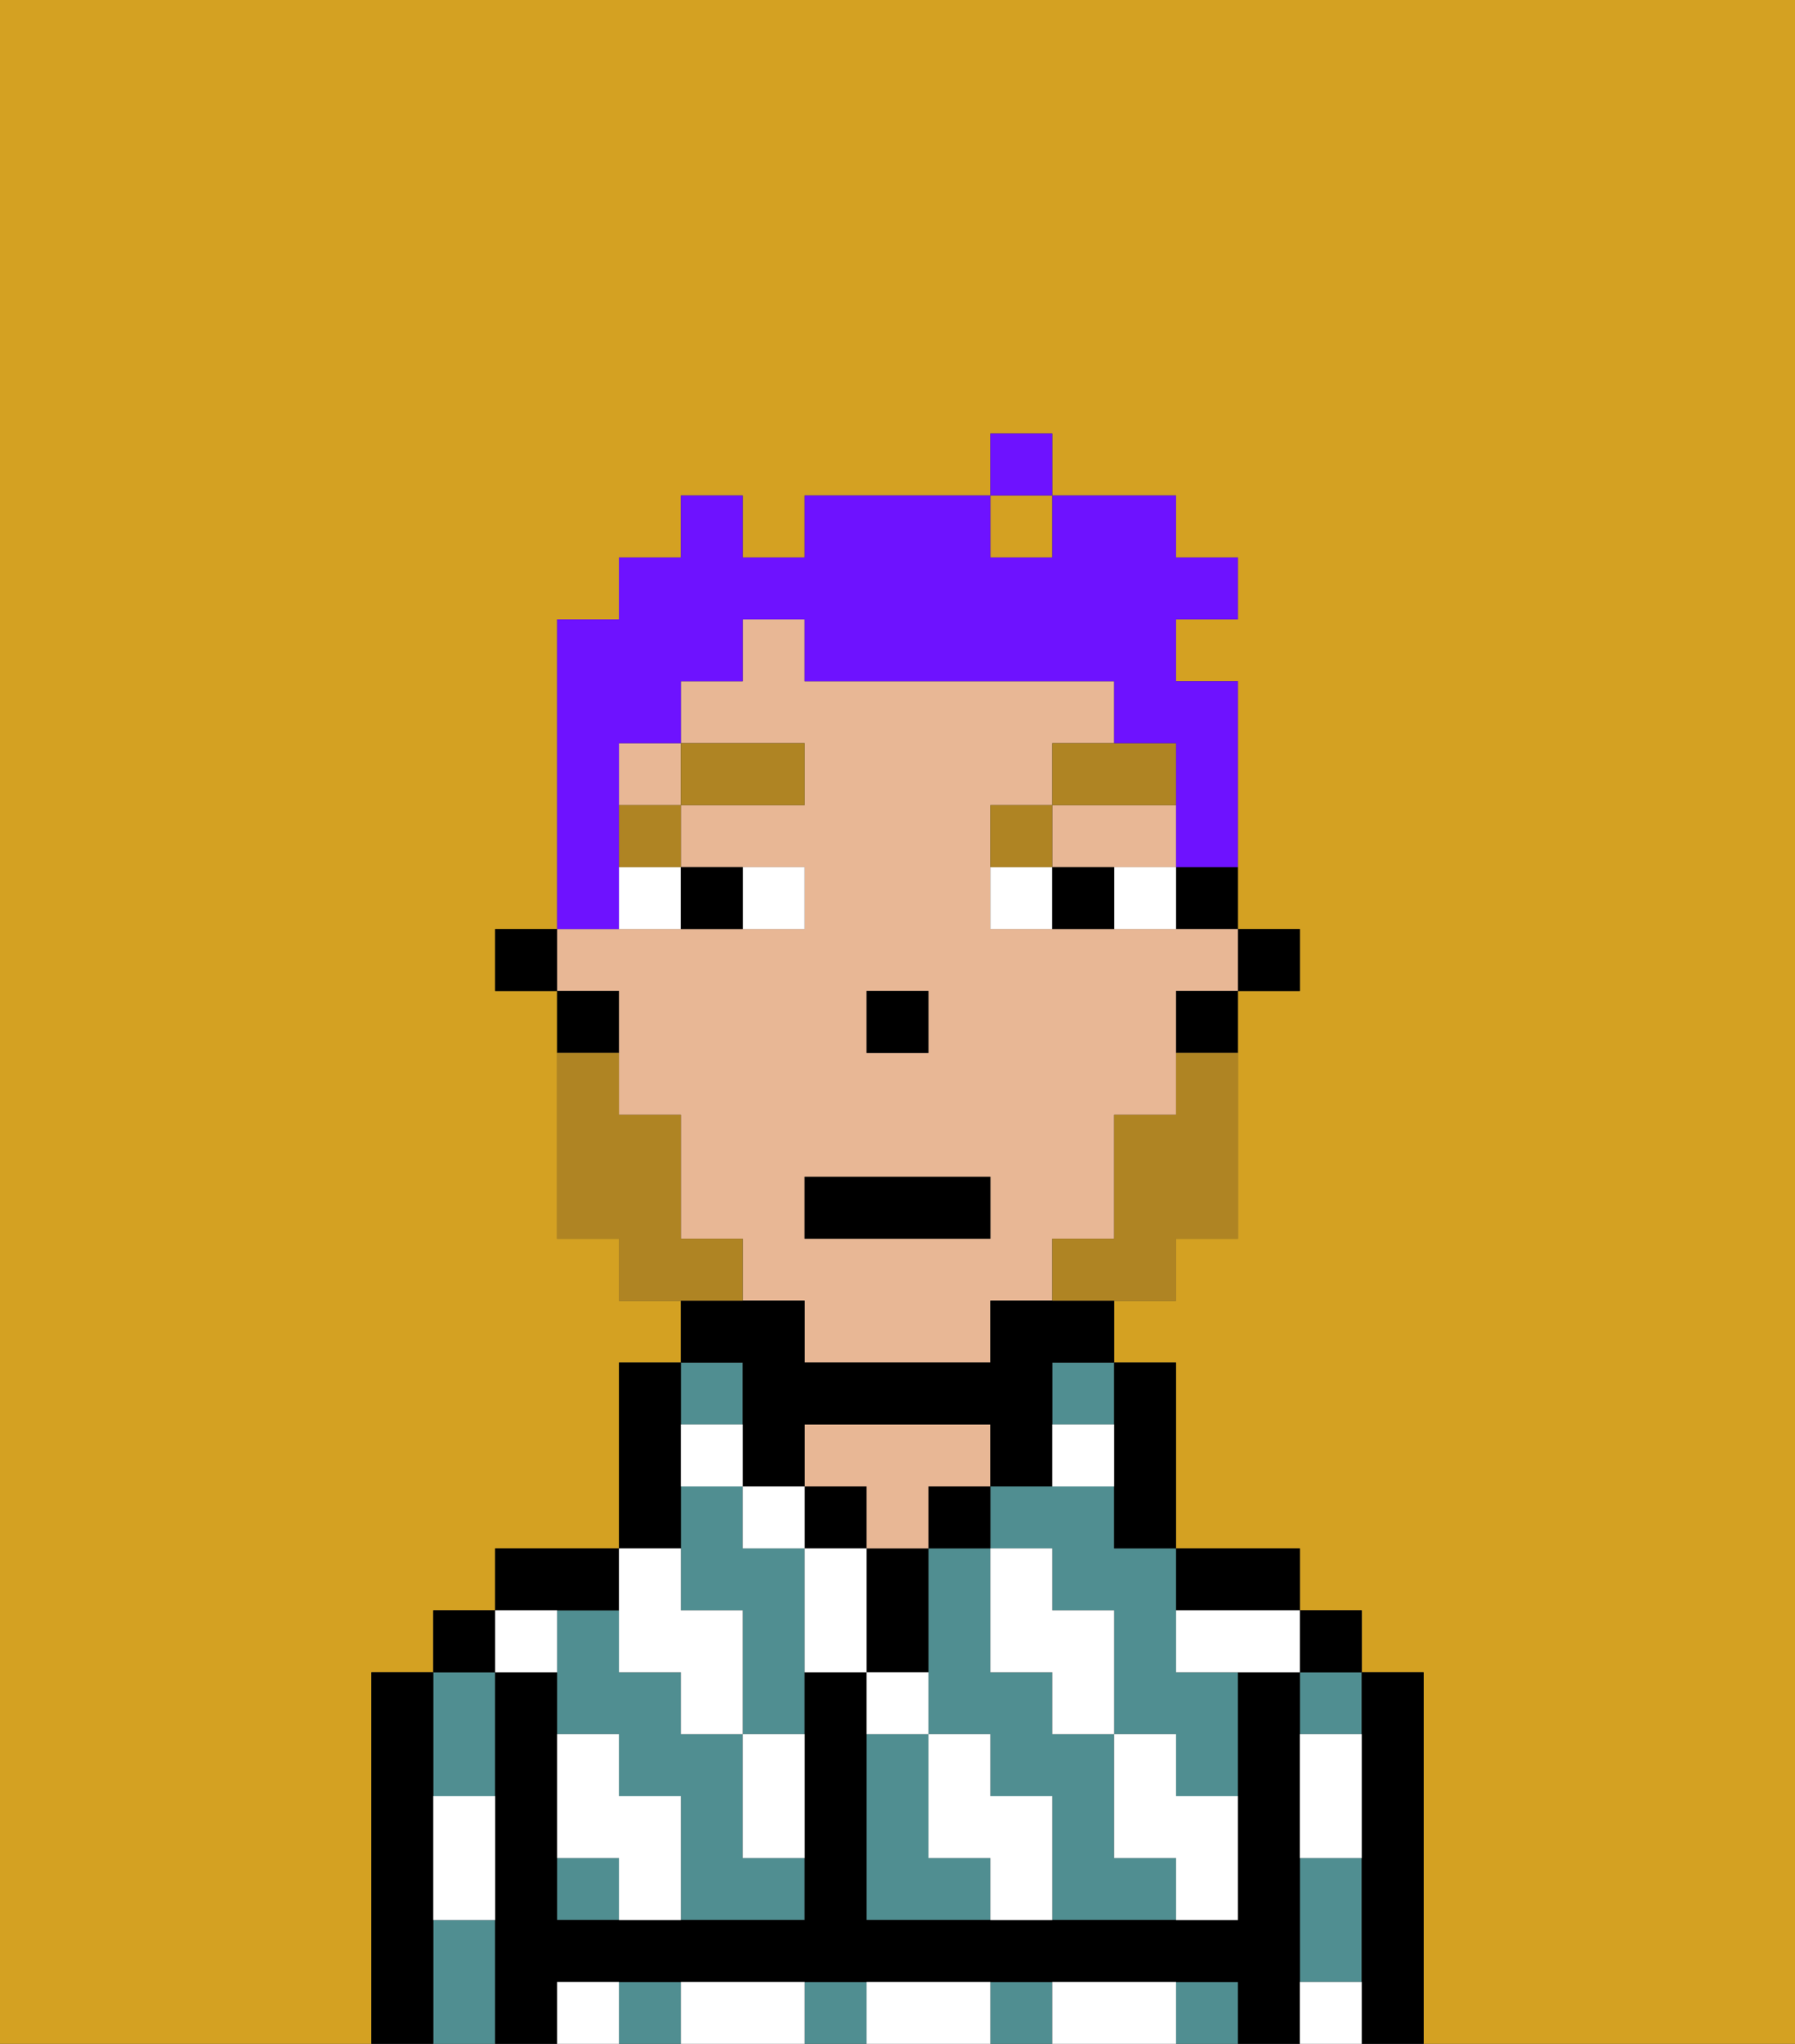 <svg xmlns="http://www.w3.org/2000/svg" viewBox="0 0 29 33"><rect x="0" y="0" width="29" height="33" fill="#333333" stroke="none"/><defs><style>polygon,rect,path{shape-rendering:crispedges;}.va184-1{fill:#d4a122;}.va184-2{fill:#508e91;}.va184-3{fill:#000000;}.va184-4{fill:#e8b795;}.va184-5{fill:#ffffff;}.va184-6{fill:#ffffff;}.va184-7{fill:#af8423;}.va184-8{fill:#af8423;}.va184-9{fill:#6e12ff;}</style></defs><rect class="va184-1" x="16" y="8" width="1" height="1"/><path class="va184-1" d="M0,33H6V27H7V26H8V25h2V22h1V21H10V20H9V16H8V15H9V10h1V9h1V8h1V9h1V8h3V7h1V8h2V9h1v1H19v1h1v4h1v1H20v4H19v1H18v1h1v3h2v1h1v1h1v6h6V0H0Z"/><path class="va184-2" d="M18,24H16v1h1v1h1v2h1v1h1V27H19V25H18Z"/><path class="va184-2" d="M18,30V28H17V27H16V25H15v3h1v1h1v2h2V30Z"/><path class="va184-2" d="M15,30V28H14v3h2V30Z"/><rect class="va184-2" x="17" y="22" width="1" height="1"/><path class="va184-2" d="M21,31v1h1V30H21Z"/><rect class="va184-2" x="21" y="27" width="1" height="1"/><rect class="va184-2" x="10" y="32" width="1" height="1"/><rect class="va184-2" x="13" y="32" width="1" height="1"/><rect class="va184-2" x="19" y="32" width="1" height="1"/><rect class="va184-2" x="16" y="32" width="1" height="1"/><path class="va184-2" d="M7,31v2H8V31Z"/><path class="va184-2" d="M8,29V27H7v2Z"/><path class="va184-2" d="M12,29V28H11V27H10V26H9v2h1v1h1v2h2V30H12Z"/><path class="va184-2" d="M12,25V24H11v2h1v2h1V25Z"/><rect class="va184-2" x="11" y="22" width="1" height="1"/><rect class="va184-2" x="9" y="30" width="1" height="1"/><path class="va184-3" d="M23,27H22v6h1V27Z"/><rect class="va184-3" x="21" y="26" width="1" height="1"/><path class="va184-3" d="M21,31V27H20v4H14V27H13v4H9V27H8v6H9V32H20v1h1V31Z"/><path class="va184-3" d="M20,26h1V25H19v1Z"/><path class="va184-3" d="M18,24v1h1V22H18v2Z"/><rect class="va184-3" x="15" y="24" width="1" height="1"/><path class="va184-3" d="M15,26V25H14v2h1Z"/><rect class="va184-3" x="13" y="24" width="1" height="1"/><path class="va184-4" d="M14,25h1V24h1V23H13v1h1Z"/><path class="va184-3" d="M11,24V22H10v3h1Z"/><path class="va184-3" d="M10,26V25H8v1h2Z"/><rect class="va184-3" x="7" y="26" width="1" height="1"/><path class="va184-3" d="M7,30V27H6v6H7V30Z"/><rect class="va184-3" x="20" y="15" width="1" height="1"/><path class="va184-3" d="M19,15h1V14H19Z"/><path class="va184-4" d="M10,17v1h1v2h1v1h1v1h3V21h1V20h1V18h1V16h1V15H16V13h1V12h1V11H13V10H12v1H11v1h2v1H11v1h2v1H9v1h1Zm4-1h1v1H14Zm-1,3h3v1H13Z"/><rect class="va184-4" x="10" y="12" width="1" height="1"/><polygon class="va184-4" points="18 14 19 14 19 13 17 13 17 14 18 14"/><path class="va184-3" d="M19,17h1V16H19Z"/><path class="va184-3" d="M12,23v1h1V23h3v1h1V22h1V21H16v1H13V21H11v1h1Z"/><path class="va184-3" d="M10,16H9v1h1Z"/><rect class="va184-3" x="8" y="15" width="1" height="1"/><rect class="va184-3" x="14" y="16" width="1" height="1"/><path class="va184-5" d="M21,29v1h1V28H21Z"/><path class="va184-5" d="M21,32v1h1V32Z"/><path class="va184-5" d="M19,26v1h2V26H19Z"/><path class="va184-5" d="M19,28H18v2h1v1h1V29H19Z"/><path class="va184-5" d="M17,27v1h1V26H17V25H16v2Z"/><path class="va184-5" d="M18,32H17v1h2V32Z"/><path class="va184-5" d="M16,29V28H15v2h1v1h1V29Z"/><path class="va184-5" d="M15,27H14v1h1Z"/><path class="va184-5" d="M13,25v2h1V25Z"/><path class="va184-5" d="M15,32H14v1h2V32Z"/><path class="va184-5" d="M12,29v1h1V28H12Z"/><rect class="va184-5" x="12" y="24" width="1" height="1"/><path class="va184-5" d="M12,23H11v1h1Z"/><path class="va184-5" d="M18,23H17v1h1Z"/><path class="va184-5" d="M10,27h1v1h1V26H11V25H10v2Z"/><path class="va184-5" d="M12,32H11v1h2V32Z"/><path class="va184-5" d="M10,29V28H9v2h1v1h1V29Z"/><path class="va184-5" d="M9,32v1h1V32Z"/><path class="va184-5" d="M9,27V26H8v1Z"/><path class="va184-5" d="M7,30v1H8V29H7Z"/><path class="va184-6" d="M13,15V14H12v1Z"/><path class="va184-6" d="M10,15h1V14H10Z"/><path class="va184-6" d="M18,14v1h1V14Z"/><path class="va184-6" d="M16,14v1h1V14Z"/><path class="va184-3" d="M12,15V14H11v1Z"/><path class="va184-3" d="M17,14v1h1V14Z"/><rect class="va184-7" x="10" y="13" width="1" height="1"/><rect class="va184-7" x="11" y="12" width="2" height="1"/><path class="va184-7" d="M17,13H16v1h1Z"/><path class="va184-7" d="M19,12H17v1h2Z"/><path class="va184-8" d="M19,18H18v2H17v1h2V20h1V17H19Z"/><path class="va184-8" d="M12,20H11V18H10V17H9v3h1v1h2Z"/><rect class="va184-3" x="13" y="19" width="3" height="1"/><path class="va184-9" d="M10,14V12h1V11h1V10h1v1h5v1h1v2h1V11H19V10h1V9H19V8H17V9H16V8H13V9H12V8H11V9H10v1H9v5h1Z"/><rect class="va184-9" x="16" y="7" width="1" height="1"/></svg>